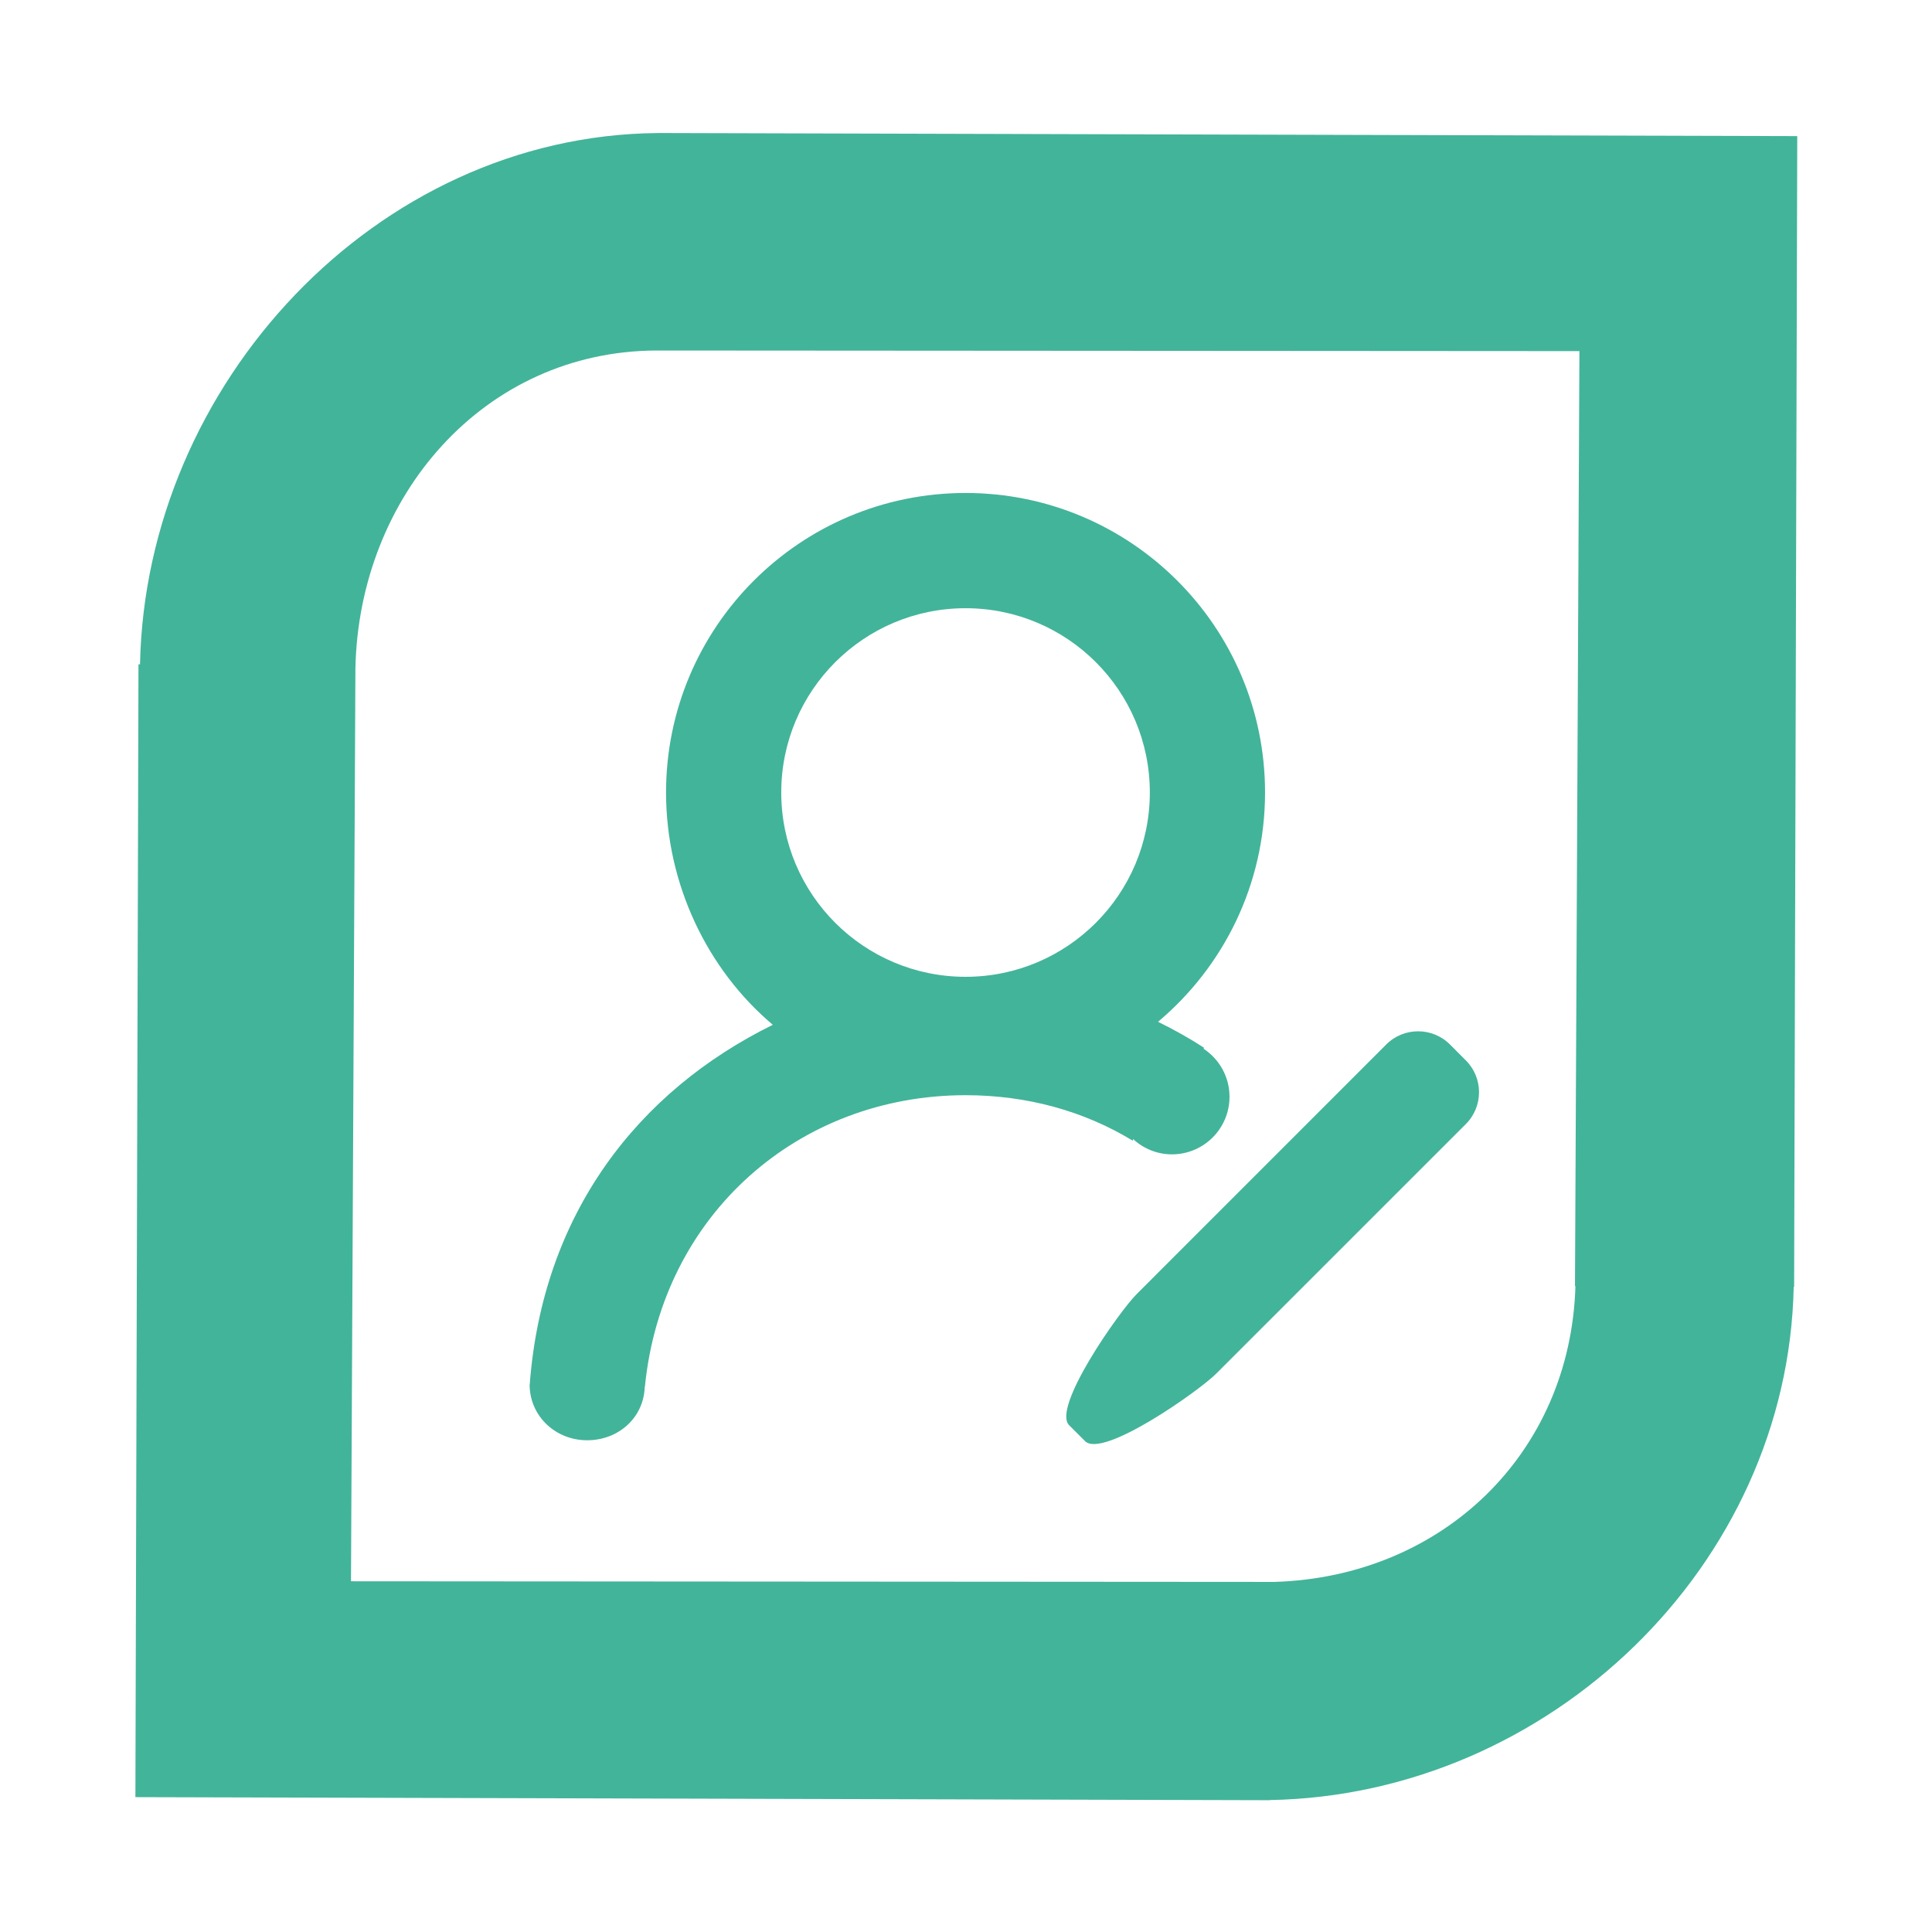 <?xml version="1.0" standalone="no"?><!DOCTYPE svg PUBLIC "-//W3C//DTD SVG 1.1//EN" "http://www.w3.org/Graphics/SVG/1.1/DTD/svg11.dtd"><svg t="1734867058754" class="icon" viewBox="0 0 1024 1024" version="1.1" xmlns="http://www.w3.org/2000/svg" p-id="9695" xmlns:xlink="http://www.w3.org/1999/xlink" width="200" height="200"><path d="M348.361 70.5l0 0.021C199.235 71.927 77.193 203.614 74.21 352.116l-0.811 0-1.634 600.407 601.152 1.629 0.044-0.078C821.16 951.473 947.745 829.719 950.7 682.008l0.222 0 1.656-609.864L348.361 70.5 348.361 70.5zM835.014 681.691c-2.651 88.833-70.602 153.997-159.453 156.754l-489.529-0.336 2.344-483.927 0 0c1.882-91.087 68.016-168.158 159.669-168.402l489.081 0.318-2.35 495.593L835.014 681.691 835.014 681.691zM835.014 681.691" fill="#42B49A" p-id="9696"></path><path d="M600.516 603.68c5.437 5.018 12.646 8.149 20.63 8.149 16.866 0 30.518-13.657 30.518-30.532 0-10.673-5.499-20.029-13.8-25.486l0.347-0.446c-7.813-5.101-16.009-9.645-24.433-13.795 34.648-29.109 56.724-72.732 56.724-121.542 0-87.666-71.062-158.738-158.737-158.738-87.681 0-158.742 71.072-158.742 158.738 0 48.747 22.018 94.021 56.59 123.141-71.485 35.202-122.196 100.048-128.887 191.196-0.014-0.363-0.034-0.79-0.034-0.672 0 0.291 0.014 0.573 0.02 0.857-0.005 0.091-0.015 0.177-0.02 0.268l0.029 0c0.59 16.291 14.011 28.549 30.504 28.549 16.62 0 30.125-12.055 30.506-28.549l0.1 0c9.145-91.384 81.725-154.343 169.938-154.343 32.518 0 62.8 8.381 88.685 24.153L600.516 603.68 600.516 603.68zM511.764 517.729c-53.948 0-97.685-43.752-97.685-97.691 0-53.952 43.737-97.671 97.685-97.671 53.944 0 97.672 43.727 97.672 97.671C609.436 473.976 565.708 517.729 511.764 517.729L511.764 517.729zM511.764 517.729" fill="#42B49A" p-id="9697"></path><path d="M768.485 553.576c-9.309-9.293-24.414-9.293-33.727 0L602.461 685.897c-9.324 9.301-45.102 60.193-35.788 69.516l8.443 8.426c9.3 9.333 60.188-26.46 69.506-35.788l132.302-132.282c9.318-9.318 9.318-24.442 0-33.738L768.485 553.576 768.485 553.576zM768.485 553.576" fill="#42B49A" p-id="9698"></path></svg>